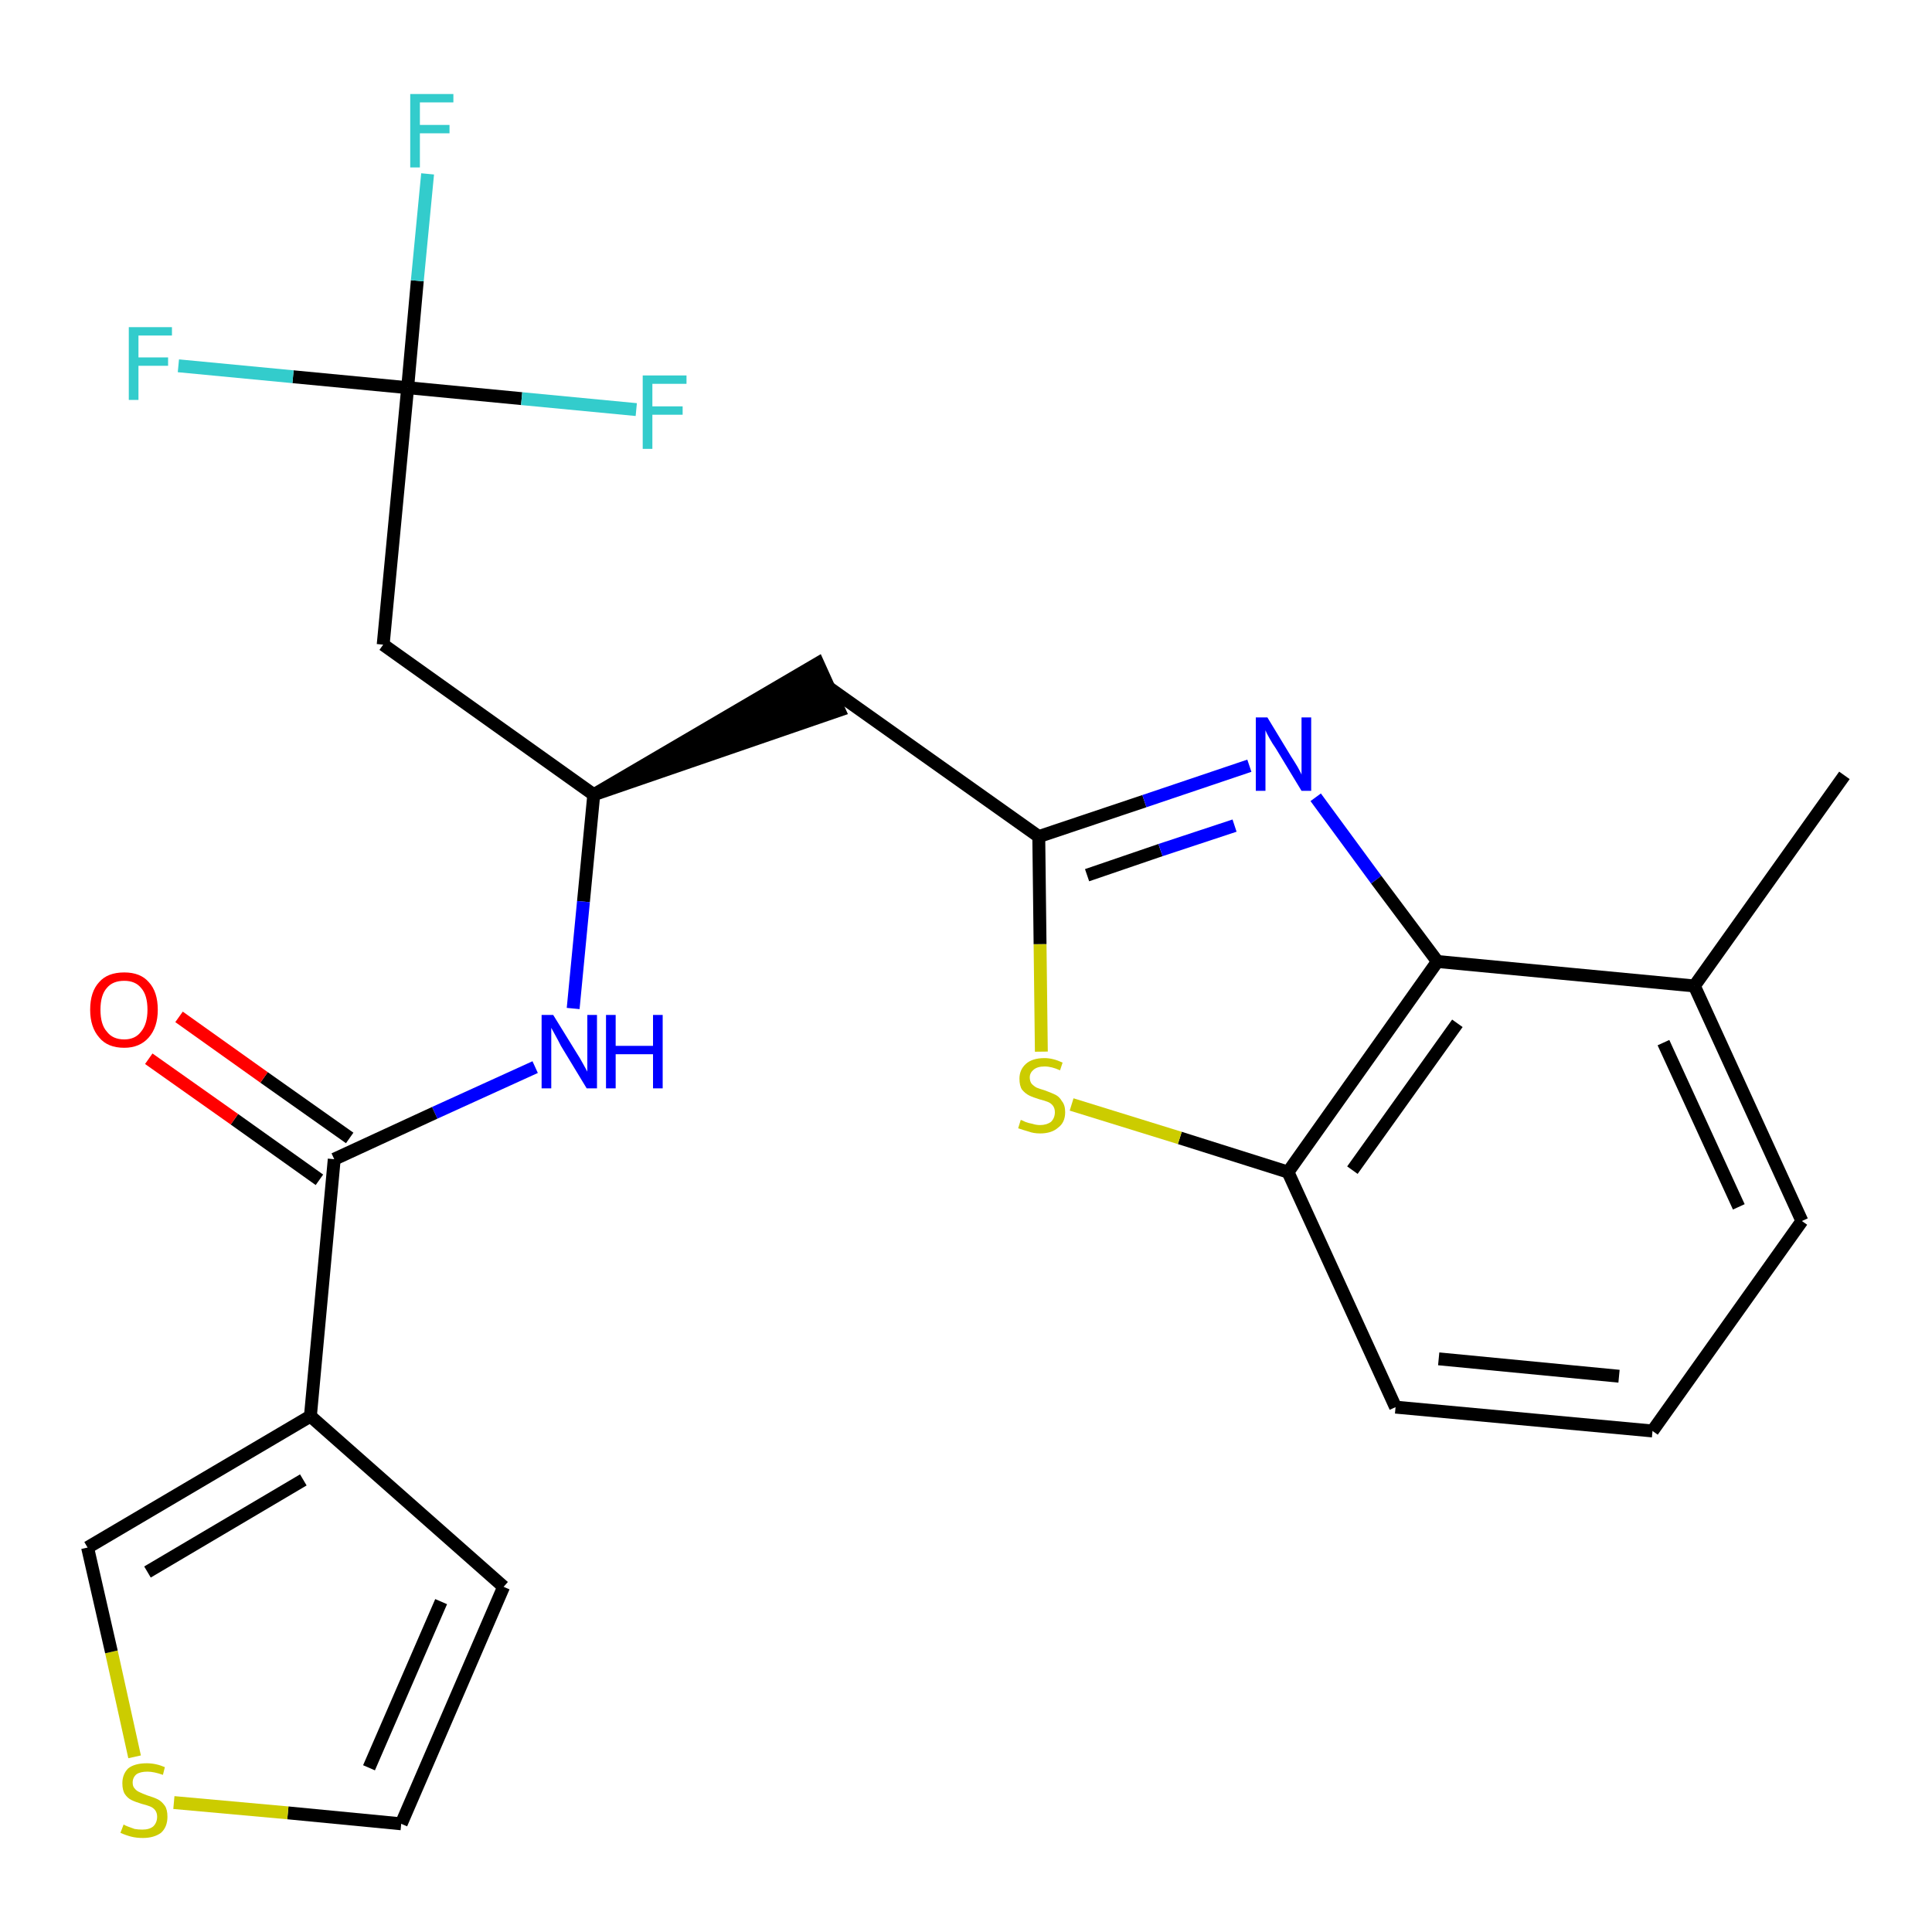 <?xml version='1.0' encoding='iso-8859-1'?>
<svg version='1.1' baseProfile='full'
              xmlns='http://www.w3.org/2000/svg'
                      xmlns:rdkit='http://www.rdkit.org/xml'
                      xmlns:xlink='http://www.w3.org/1999/xlink'
                  xml:space='preserve'
width='300px' height='300px' viewBox='0 0 300 300'>
<!-- END OF HEADER -->
<path class='bond-0 atom-0 atom-1' d='M 286.4,120.4 L 263.1,153.1' style='fill:none;fill-rule:evenodd;stroke:#000000;stroke-width:2.0px;stroke-linecap:butt;stroke-linejoin:miter;stroke-opacity:1' />
<path class='bond-1 atom-1 atom-2' d='M 263.1,153.1 L 279.8,189.6' style='fill:none;fill-rule:evenodd;stroke:#000000;stroke-width:2.0px;stroke-linecap:butt;stroke-linejoin:miter;stroke-opacity:1' />
<path class='bond-1 atom-1 atom-2' d='M 258.3,161.9 L 270.0,187.4' style='fill:none;fill-rule:evenodd;stroke:#000000;stroke-width:2.0px;stroke-linecap:butt;stroke-linejoin:miter;stroke-opacity:1' />
<path class='bond-24 atom-24 atom-1' d='M 223.2,149.3 L 263.1,153.1' style='fill:none;fill-rule:evenodd;stroke:#000000;stroke-width:2.0px;stroke-linecap:butt;stroke-linejoin:miter;stroke-opacity:1' />
<path class='bond-2 atom-2 atom-3' d='M 279.8,189.6 L 256.6,222.2' style='fill:none;fill-rule:evenodd;stroke:#000000;stroke-width:2.0px;stroke-linecap:butt;stroke-linejoin:miter;stroke-opacity:1' />
<path class='bond-3 atom-3 atom-4' d='M 256.6,222.2 L 216.7,218.5' style='fill:none;fill-rule:evenodd;stroke:#000000;stroke-width:2.0px;stroke-linecap:butt;stroke-linejoin:miter;stroke-opacity:1' />
<path class='bond-3 atom-3 atom-4' d='M 251.4,213.7 L 223.4,211.0' style='fill:none;fill-rule:evenodd;stroke:#000000;stroke-width:2.0px;stroke-linecap:butt;stroke-linejoin:miter;stroke-opacity:1' />
<path class='bond-4 atom-4 atom-5' d='M 216.7,218.5 L 200.0,182.0' style='fill:none;fill-rule:evenodd;stroke:#000000;stroke-width:2.0px;stroke-linecap:butt;stroke-linejoin:miter;stroke-opacity:1' />
<path class='bond-5 atom-5 atom-6' d='M 200.0,182.0 L 183.2,176.7' style='fill:none;fill-rule:evenodd;stroke:#000000;stroke-width:2.0px;stroke-linecap:butt;stroke-linejoin:miter;stroke-opacity:1' />
<path class='bond-5 atom-5 atom-6' d='M 183.2,176.7 L 166.4,171.5' style='fill:none;fill-rule:evenodd;stroke:#CCCC00;stroke-width:2.0px;stroke-linecap:butt;stroke-linejoin:miter;stroke-opacity:1' />
<path class='bond-25 atom-24 atom-5' d='M 223.2,149.3 L 200.0,182.0' style='fill:none;fill-rule:evenodd;stroke:#000000;stroke-width:2.0px;stroke-linecap:butt;stroke-linejoin:miter;stroke-opacity:1' />
<path class='bond-25 atom-24 atom-5' d='M 226.3,158.9 L 210.0,181.7' style='fill:none;fill-rule:evenodd;stroke:#000000;stroke-width:2.0px;stroke-linecap:butt;stroke-linejoin:miter;stroke-opacity:1' />
<path class='bond-6 atom-6 atom-7' d='M 161.7,163.3 L 161.5,146.6' style='fill:none;fill-rule:evenodd;stroke:#CCCC00;stroke-width:2.0px;stroke-linecap:butt;stroke-linejoin:miter;stroke-opacity:1' />
<path class='bond-6 atom-6 atom-7' d='M 161.5,146.6 L 161.3,129.9' style='fill:none;fill-rule:evenodd;stroke:#000000;stroke-width:2.0px;stroke-linecap:butt;stroke-linejoin:miter;stroke-opacity:1' />
<path class='bond-7 atom-7 atom-8' d='M 161.3,129.9 L 128.6,106.7' style='fill:none;fill-rule:evenodd;stroke:#000000;stroke-width:2.0px;stroke-linecap:butt;stroke-linejoin:miter;stroke-opacity:1' />
<path class='bond-22 atom-7 atom-23' d='M 161.3,129.9 L 177.7,124.4' style='fill:none;fill-rule:evenodd;stroke:#000000;stroke-width:2.0px;stroke-linecap:butt;stroke-linejoin:miter;stroke-opacity:1' />
<path class='bond-22 atom-7 atom-23' d='M 177.7,124.4 L 194.0,118.9' style='fill:none;fill-rule:evenodd;stroke:#0000FF;stroke-width:2.0px;stroke-linecap:butt;stroke-linejoin:miter;stroke-opacity:1' />
<path class='bond-22 atom-7 atom-23' d='M 168.8,135.9 L 180.2,132.0' style='fill:none;fill-rule:evenodd;stroke:#000000;stroke-width:2.0px;stroke-linecap:butt;stroke-linejoin:miter;stroke-opacity:1' />
<path class='bond-22 atom-7 atom-23' d='M 180.2,132.0 L 191.7,128.2' style='fill:none;fill-rule:evenodd;stroke:#0000FF;stroke-width:2.0px;stroke-linecap:butt;stroke-linejoin:miter;stroke-opacity:1' />
<path class='bond-8 atom-9 atom-8' d='M 92.2,123.4 L 130.3,110.3 L 127.0,103.0 Z' style='fill:#000000;fill-rule:evenodd;fill-opacity:1;stroke:#000000;stroke-width:2.0px;stroke-linecap:butt;stroke-linejoin:miter;stroke-opacity:1;' />
<path class='bond-9 atom-9 atom-10' d='M 92.2,123.4 L 59.5,100.1' style='fill:none;fill-rule:evenodd;stroke:#000000;stroke-width:2.0px;stroke-linecap:butt;stroke-linejoin:miter;stroke-opacity:1' />
<path class='bond-14 atom-9 atom-15' d='M 92.2,123.4 L 90.6,140.0' style='fill:none;fill-rule:evenodd;stroke:#000000;stroke-width:2.0px;stroke-linecap:butt;stroke-linejoin:miter;stroke-opacity:1' />
<path class='bond-14 atom-9 atom-15' d='M 90.6,140.0 L 89.0,156.6' style='fill:none;fill-rule:evenodd;stroke:#0000FF;stroke-width:2.0px;stroke-linecap:butt;stroke-linejoin:miter;stroke-opacity:1' />
<path class='bond-10 atom-10 atom-11' d='M 59.5,100.1 L 63.3,60.2' style='fill:none;fill-rule:evenodd;stroke:#000000;stroke-width:2.0px;stroke-linecap:butt;stroke-linejoin:miter;stroke-opacity:1' />
<path class='bond-11 atom-11 atom-12' d='M 63.3,60.2 L 64.8,43.6' style='fill:none;fill-rule:evenodd;stroke:#000000;stroke-width:2.0px;stroke-linecap:butt;stroke-linejoin:miter;stroke-opacity:1' />
<path class='bond-11 atom-11 atom-12' d='M 64.8,43.6 L 66.4,27.0' style='fill:none;fill-rule:evenodd;stroke:#33CCCC;stroke-width:2.0px;stroke-linecap:butt;stroke-linejoin:miter;stroke-opacity:1' />
<path class='bond-12 atom-11 atom-13' d='M 63.3,60.2 L 45.5,58.5' style='fill:none;fill-rule:evenodd;stroke:#000000;stroke-width:2.0px;stroke-linecap:butt;stroke-linejoin:miter;stroke-opacity:1' />
<path class='bond-12 atom-11 atom-13' d='M 45.5,58.5 L 27.7,56.8' style='fill:none;fill-rule:evenodd;stroke:#33CCCC;stroke-width:2.0px;stroke-linecap:butt;stroke-linejoin:miter;stroke-opacity:1' />
<path class='bond-13 atom-11 atom-14' d='M 63.3,60.2 L 81.0,61.9' style='fill:none;fill-rule:evenodd;stroke:#000000;stroke-width:2.0px;stroke-linecap:butt;stroke-linejoin:miter;stroke-opacity:1' />
<path class='bond-13 atom-11 atom-14' d='M 81.0,61.9 L 98.8,63.6' style='fill:none;fill-rule:evenodd;stroke:#33CCCC;stroke-width:2.0px;stroke-linecap:butt;stroke-linejoin:miter;stroke-opacity:1' />
<path class='bond-15 atom-15 atom-16' d='M 83.1,165.7 L 67.5,172.8' style='fill:none;fill-rule:evenodd;stroke:#0000FF;stroke-width:2.0px;stroke-linecap:butt;stroke-linejoin:miter;stroke-opacity:1' />
<path class='bond-15 atom-15 atom-16' d='M 67.5,172.8 L 51.9,180.0' style='fill:none;fill-rule:evenodd;stroke:#000000;stroke-width:2.0px;stroke-linecap:butt;stroke-linejoin:miter;stroke-opacity:1' />
<path class='bond-16 atom-16 atom-17' d='M 54.3,176.7 L 41.0,167.3' style='fill:none;fill-rule:evenodd;stroke:#000000;stroke-width:2.0px;stroke-linecap:butt;stroke-linejoin:miter;stroke-opacity:1' />
<path class='bond-16 atom-16 atom-17' d='M 41.0,167.3 L 27.8,157.9' style='fill:none;fill-rule:evenodd;stroke:#FF0000;stroke-width:2.0px;stroke-linecap:butt;stroke-linejoin:miter;stroke-opacity:1' />
<path class='bond-16 atom-16 atom-17' d='M 49.6,183.2 L 36.4,173.8' style='fill:none;fill-rule:evenodd;stroke:#000000;stroke-width:2.0px;stroke-linecap:butt;stroke-linejoin:miter;stroke-opacity:1' />
<path class='bond-16 atom-16 atom-17' d='M 36.4,173.8 L 23.1,164.4' style='fill:none;fill-rule:evenodd;stroke:#FF0000;stroke-width:2.0px;stroke-linecap:butt;stroke-linejoin:miter;stroke-opacity:1' />
<path class='bond-17 atom-16 atom-18' d='M 51.9,180.0 L 48.2,219.9' style='fill:none;fill-rule:evenodd;stroke:#000000;stroke-width:2.0px;stroke-linecap:butt;stroke-linejoin:miter;stroke-opacity:1' />
<path class='bond-18 atom-18 atom-19' d='M 48.2,219.9 L 78.2,246.4' style='fill:none;fill-rule:evenodd;stroke:#000000;stroke-width:2.0px;stroke-linecap:butt;stroke-linejoin:miter;stroke-opacity:1' />
<path class='bond-26 atom-22 atom-18' d='M 13.6,240.3 L 48.2,219.9' style='fill:none;fill-rule:evenodd;stroke:#000000;stroke-width:2.0px;stroke-linecap:butt;stroke-linejoin:miter;stroke-opacity:1' />
<path class='bond-26 atom-22 atom-18' d='M 22.9,244.1 L 47.1,229.8' style='fill:none;fill-rule:evenodd;stroke:#000000;stroke-width:2.0px;stroke-linecap:butt;stroke-linejoin:miter;stroke-opacity:1' />
<path class='bond-19 atom-19 atom-20' d='M 78.2,246.4 L 62.3,283.2' style='fill:none;fill-rule:evenodd;stroke:#000000;stroke-width:2.0px;stroke-linecap:butt;stroke-linejoin:miter;stroke-opacity:1' />
<path class='bond-19 atom-19 atom-20' d='M 68.5,248.7 L 57.3,274.5' style='fill:none;fill-rule:evenodd;stroke:#000000;stroke-width:2.0px;stroke-linecap:butt;stroke-linejoin:miter;stroke-opacity:1' />
<path class='bond-20 atom-20 atom-21' d='M 62.3,283.2 L 44.7,281.5' style='fill:none;fill-rule:evenodd;stroke:#000000;stroke-width:2.0px;stroke-linecap:butt;stroke-linejoin:miter;stroke-opacity:1' />
<path class='bond-20 atom-20 atom-21' d='M 44.7,281.5 L 27.0,279.9' style='fill:none;fill-rule:evenodd;stroke:#CCCC00;stroke-width:2.0px;stroke-linecap:butt;stroke-linejoin:miter;stroke-opacity:1' />
<path class='bond-21 atom-21 atom-22' d='M 20.9,272.8 L 17.3,256.5' style='fill:none;fill-rule:evenodd;stroke:#CCCC00;stroke-width:2.0px;stroke-linecap:butt;stroke-linejoin:miter;stroke-opacity:1' />
<path class='bond-21 atom-21 atom-22' d='M 17.3,256.5 L 13.6,240.3' style='fill:none;fill-rule:evenodd;stroke:#000000;stroke-width:2.0px;stroke-linecap:butt;stroke-linejoin:miter;stroke-opacity:1' />
<path class='bond-23 atom-23 atom-24' d='M 204.3,123.8 L 213.7,136.6' style='fill:none;fill-rule:evenodd;stroke:#0000FF;stroke-width:2.0px;stroke-linecap:butt;stroke-linejoin:miter;stroke-opacity:1' />
<path class='bond-23 atom-23 atom-24' d='M 213.7,136.6 L 223.2,149.3' style='fill:none;fill-rule:evenodd;stroke:#000000;stroke-width:2.0px;stroke-linecap:butt;stroke-linejoin:miter;stroke-opacity:1' />
<path  class='atom-6' d='M 158.5 173.9
Q 158.6 173.9, 159.2 174.2
Q 159.7 174.4, 160.3 174.5
Q 160.9 174.7, 161.5 174.7
Q 162.5 174.7, 163.2 174.2
Q 163.8 173.6, 163.8 172.7
Q 163.8 172.1, 163.5 171.7
Q 163.2 171.3, 162.7 171.1
Q 162.2 170.9, 161.4 170.7
Q 160.4 170.4, 159.8 170.1
Q 159.2 169.8, 158.7 169.2
Q 158.3 168.6, 158.3 167.5
Q 158.3 166.1, 159.3 165.2
Q 160.3 164.3, 162.2 164.3
Q 163.5 164.3, 165.0 165.0
L 164.6 166.2
Q 163.3 165.6, 162.2 165.6
Q 161.1 165.6, 160.5 166.1
Q 159.9 166.6, 159.9 167.3
Q 159.9 167.9, 160.2 168.3
Q 160.6 168.7, 161.0 168.9
Q 161.5 169.1, 162.2 169.3
Q 163.3 169.7, 163.9 170.0
Q 164.5 170.3, 164.9 171.0
Q 165.4 171.6, 165.4 172.7
Q 165.4 174.3, 164.3 175.1
Q 163.3 176.0, 161.5 176.0
Q 160.5 176.0, 159.7 175.7
Q 159.0 175.5, 158.1 175.2
L 158.5 173.9
' fill='#CCCC00'/>
<path  class='atom-12' d='M 63.7 14.6
L 70.4 14.6
L 70.4 15.9
L 65.2 15.9
L 65.2 19.4
L 69.8 19.4
L 69.8 20.7
L 65.2 20.7
L 65.2 26.0
L 63.7 26.0
L 63.7 14.6
' fill='#33CCCC'/>
<path  class='atom-13' d='M 20.0 50.8
L 26.7 50.8
L 26.7 52.1
L 21.5 52.1
L 21.5 55.5
L 26.1 55.5
L 26.1 56.8
L 21.5 56.8
L 21.5 62.1
L 20.0 62.1
L 20.0 50.8
' fill='#33CCCC'/>
<path  class='atom-14' d='M 99.8 58.3
L 106.6 58.3
L 106.6 59.6
L 101.3 59.6
L 101.3 63.1
L 106.0 63.1
L 106.0 64.4
L 101.3 64.4
L 101.3 69.7
L 99.8 69.7
L 99.8 58.3
' fill='#33CCCC'/>
<path  class='atom-15' d='M 85.9 157.6
L 89.6 163.6
Q 90.0 164.2, 90.6 165.3
Q 91.2 166.4, 91.2 166.4
L 91.2 157.6
L 92.7 157.6
L 92.7 169.0
L 91.1 169.0
L 87.1 162.4
Q 86.7 161.6, 86.2 160.7
Q 85.7 159.8, 85.6 159.6
L 85.6 169.0
L 84.1 169.0
L 84.1 157.6
L 85.9 157.6
' fill='#0000FF'/>
<path  class='atom-15' d='M 94.1 157.6
L 95.6 157.6
L 95.6 162.4
L 101.4 162.4
L 101.4 157.6
L 102.9 157.6
L 102.9 169.0
L 101.4 169.0
L 101.4 163.7
L 95.6 163.7
L 95.6 169.0
L 94.1 169.0
L 94.1 157.6
' fill='#0000FF'/>
<path  class='atom-17' d='M 14.0 156.8
Q 14.0 154.0, 15.4 152.5
Q 16.7 151.0, 19.3 151.0
Q 21.8 151.0, 23.1 152.5
Q 24.5 154.0, 24.5 156.8
Q 24.5 159.5, 23.1 161.1
Q 21.7 162.7, 19.3 162.7
Q 16.7 162.7, 15.4 161.1
Q 14.0 159.5, 14.0 156.8
M 19.3 161.4
Q 21.0 161.4, 21.9 160.2
Q 22.9 159.0, 22.9 156.8
Q 22.9 154.5, 21.9 153.4
Q 21.0 152.3, 19.3 152.3
Q 17.5 152.3, 16.6 153.4
Q 15.6 154.5, 15.6 156.8
Q 15.6 159.1, 16.6 160.2
Q 17.5 161.4, 19.3 161.4
' fill='#FF0000'/>
<path  class='atom-21' d='M 19.2 283.3
Q 19.3 283.4, 19.8 283.6
Q 20.4 283.8, 20.9 284.0
Q 21.5 284.1, 22.1 284.1
Q 23.2 284.1, 23.8 283.6
Q 24.4 283.0, 24.4 282.1
Q 24.4 281.5, 24.1 281.1
Q 23.8 280.7, 23.3 280.5
Q 22.8 280.3, 22.0 280.1
Q 21.0 279.8, 20.4 279.5
Q 19.8 279.2, 19.4 278.6
Q 19.0 278.0, 19.0 276.9
Q 19.0 275.5, 19.9 274.6
Q 20.9 273.8, 22.8 273.8
Q 24.2 273.8, 25.6 274.4
L 25.3 275.6
Q 23.9 275.1, 22.9 275.1
Q 21.8 275.1, 21.2 275.5
Q 20.6 276.0, 20.6 276.8
Q 20.6 277.4, 20.9 277.7
Q 21.2 278.1, 21.7 278.3
Q 22.1 278.5, 22.9 278.8
Q 23.9 279.1, 24.5 279.4
Q 25.1 279.7, 25.6 280.4
Q 26.0 281.0, 26.0 282.1
Q 26.0 283.7, 25.0 284.6
Q 23.9 285.4, 22.2 285.4
Q 21.2 285.4, 20.4 285.2
Q 19.6 285.0, 18.7 284.6
L 19.2 283.3
' fill='#CCCC00'/>
<path  class='atom-23' d='M 196.8 111.4
L 200.5 117.5
Q 200.9 118.1, 201.5 119.1
Q 202.1 120.2, 202.1 120.3
L 202.1 111.4
L 203.6 111.4
L 203.6 122.8
L 202.1 122.8
L 198.1 116.2
Q 197.6 115.5, 197.1 114.6
Q 196.6 113.7, 196.5 113.4
L 196.5 122.8
L 195.0 122.8
L 195.0 111.4
L 196.8 111.4
' fill='#0000FF'/>
</svg>

